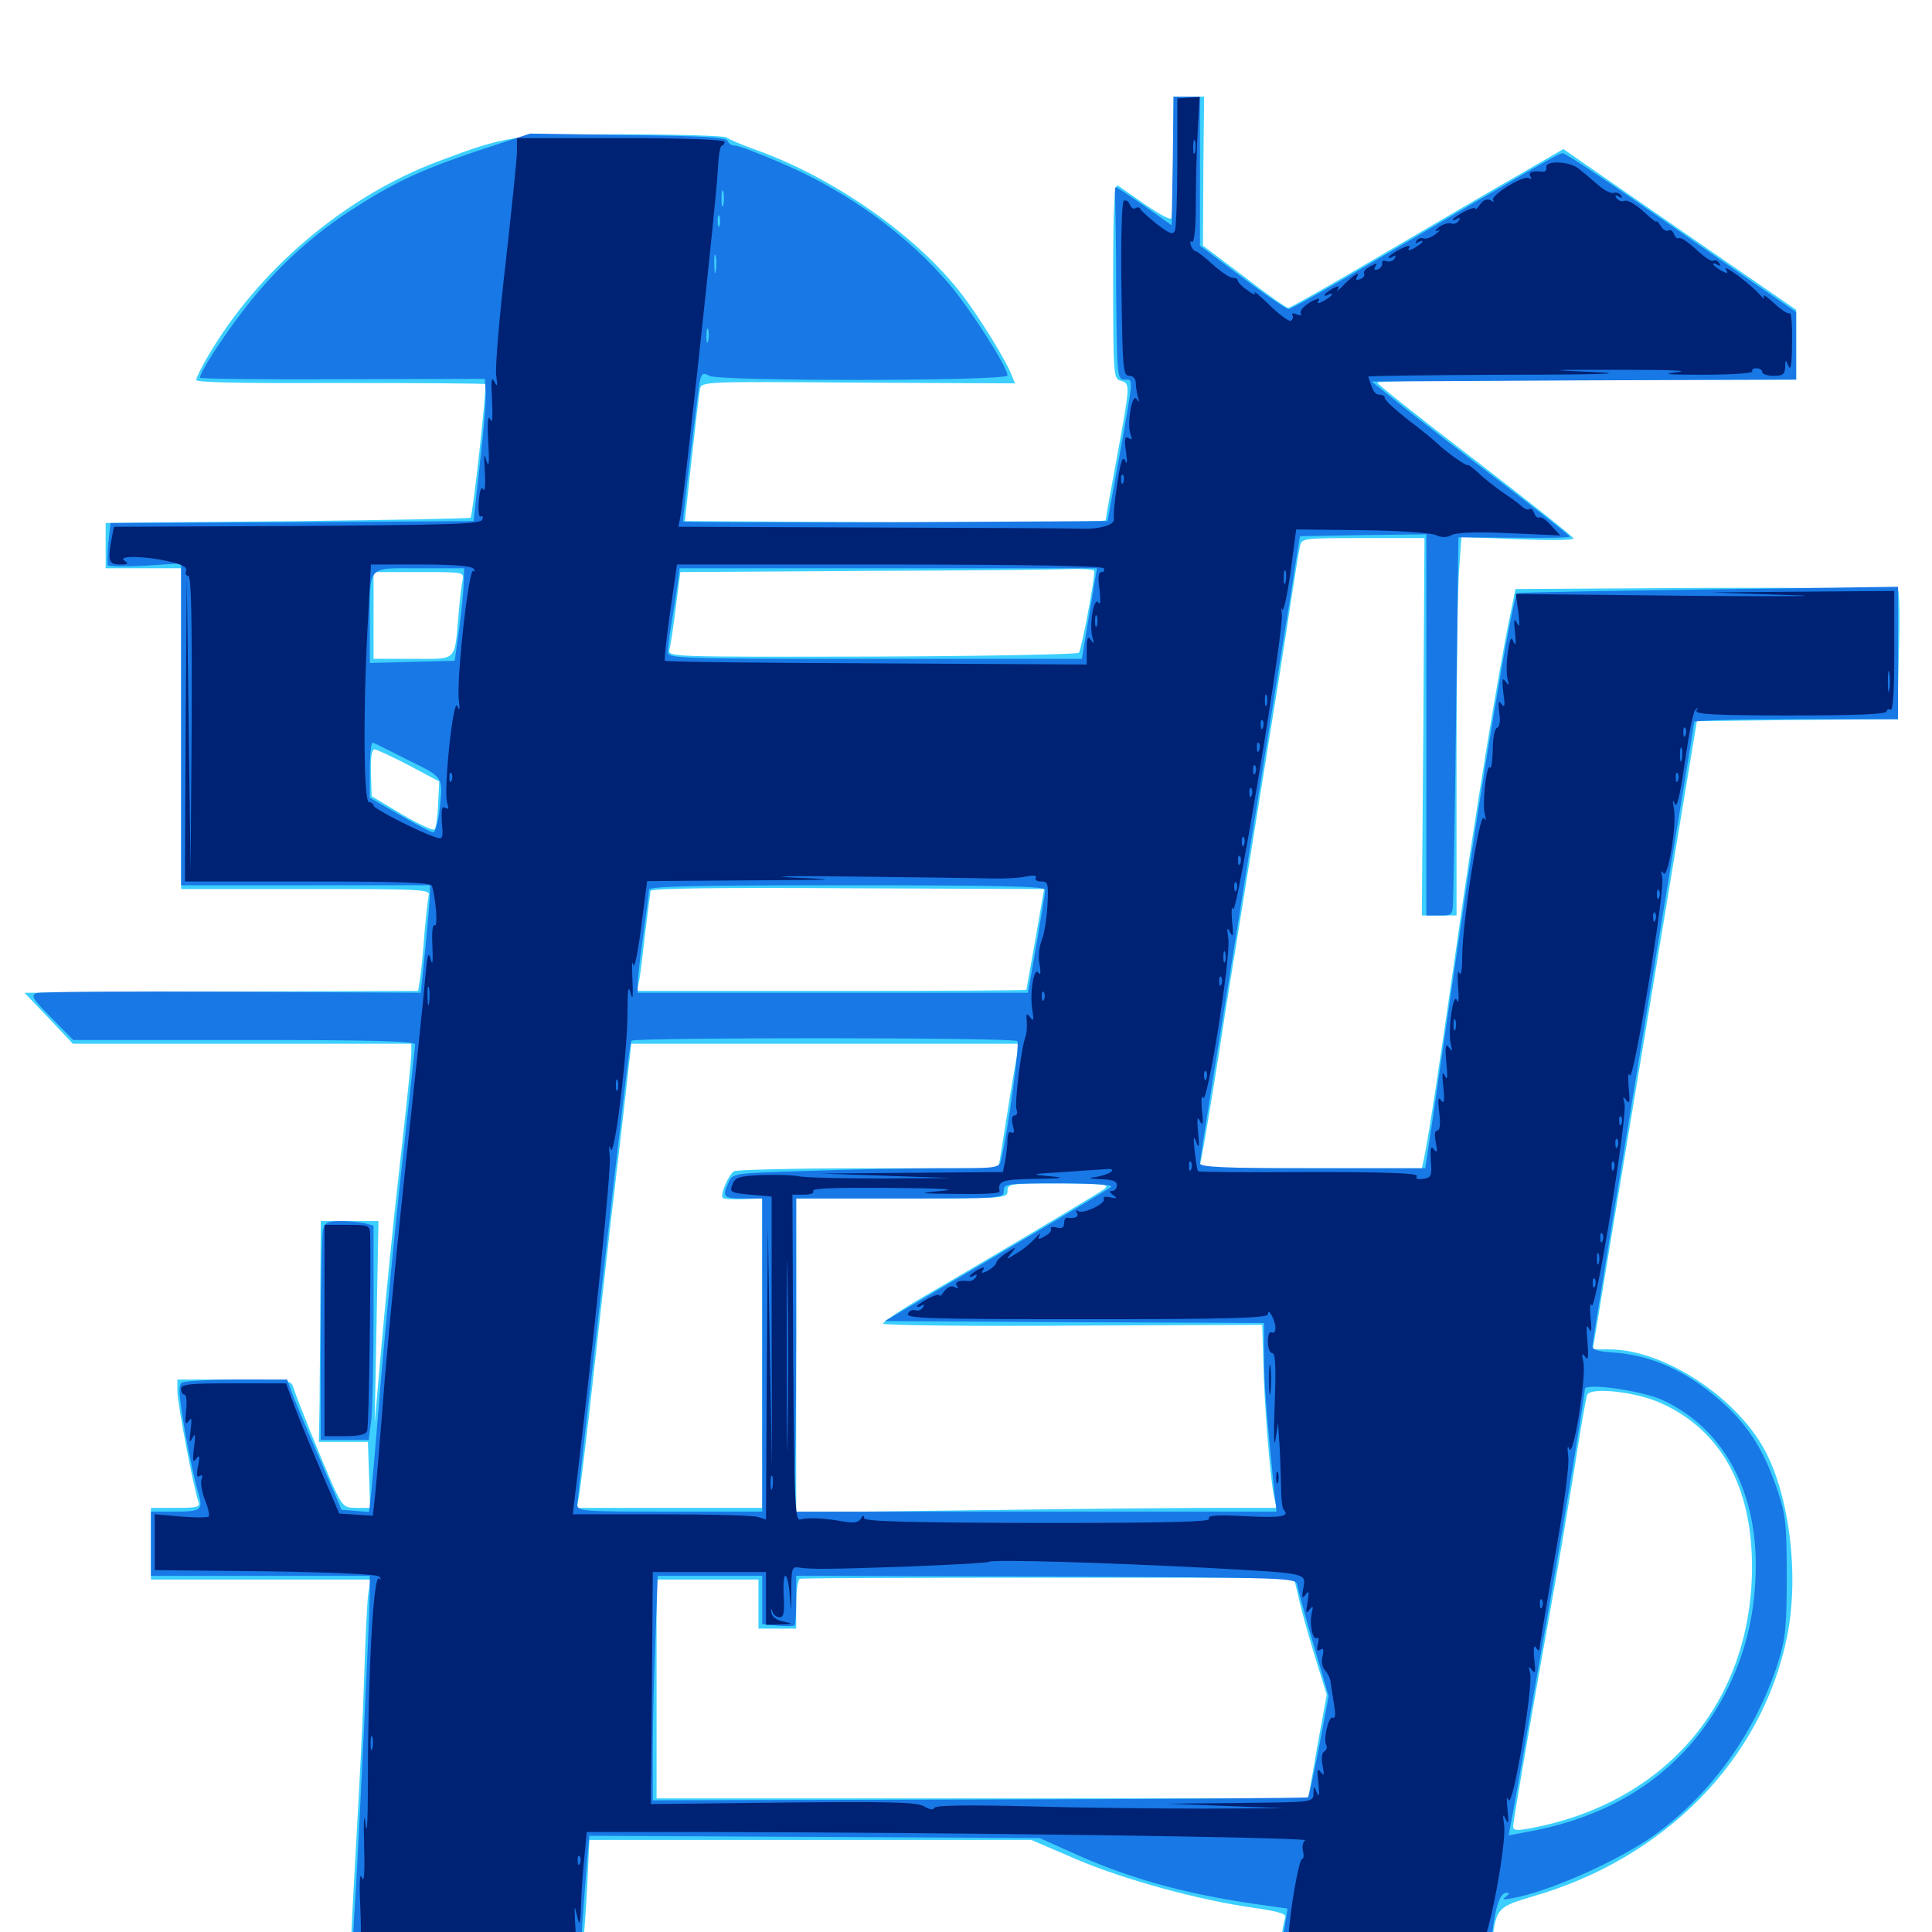 <svg xmlns="http://www.w3.org/2000/svg" viewBox="0 -1000 1000 1000">
	<path fill="#3ccfff" d="M607.422 -919.141C607.422 -902.148 606.836 -887.5 606.25 -886.914C605.469 -886.133 599.609 -889.453 592.969 -893.945C586.328 -898.633 579.883 -903.125 578.711 -903.906C576.758 -905.078 576.172 -894.727 576.172 -854.688C576.172 -805.664 576.367 -803.906 580.078 -802.93C585.156 -801.562 584.961 -800.586 578.125 -763.477C575 -746.289 572.266 -731.641 572.266 -730.664C572.266 -729.883 523.242 -729.492 463.477 -729.688L354.492 -730.273L358.008 -762.5C359.961 -780.273 361.914 -796.484 362.305 -798.633C363.086 -802.539 364.453 -802.539 444.141 -801.953L525.391 -801.562L523.438 -806.25C520.703 -813.477 506.641 -836.328 497.656 -847.852C474.414 -878.125 431.055 -908.398 390.625 -922.656C383.594 -925.195 377.148 -927.93 375.977 -928.906C375 -929.688 350.977 -930.469 322.266 -930.469C265.82 -930.469 262.305 -929.883 225.586 -916.016C178.125 -897.852 133.789 -860.352 107.617 -815.625C104.297 -809.961 101.562 -804.492 101.562 -803.32C101.562 -801.953 127.148 -801.562 175.977 -801.758C216.797 -801.758 250.586 -801.562 251.172 -801.172C252.148 -800.195 244.727 -733.203 243.555 -732.031C243.164 -731.641 203.32 -730.859 155.078 -730.273C106.836 -729.883 64.453 -729.492 61.133 -729.297H54.688V-717.578V-705.859H74.219H93.75V-622.852V-539.844H158.398C218.945 -539.844 222.852 -539.648 221.875 -536.523C221.484 -534.57 220.508 -525.977 219.727 -517.383C219.141 -508.789 218.164 -498.438 217.578 -494.531L216.406 -487.109L114.648 -486.719L12.695 -486.133L25.195 -473.047L37.695 -459.766H125.391H212.891V-454.492C212.891 -451.562 210.156 -425.391 206.836 -396.289C203.516 -367.383 199.414 -325.586 197.461 -303.516L193.945 -263.477L194.922 -315.82L195.898 -367.969H181.055H166.016L165.82 -331.445C165.82 -311.133 165.43 -285.547 165.43 -274.219L165.039 -253.711H177.734H190.43L191.016 -236.719L191.602 -219.531H184.57C177.93 -219.531 177.344 -220.117 171.875 -232.031C166.602 -244.141 153.906 -275.195 151.562 -282.617C150.586 -285.547 147.461 -285.938 121.094 -285.938H91.797V-279.883C91.797 -273.828 100.391 -228.711 102.734 -222.656C103.711 -219.922 102.148 -219.531 91.016 -219.531H78.125V-200.977V-182.422H134.961H191.797L190.625 -175.195C190.039 -171.094 189.062 -151.562 188.477 -131.641C187.891 -111.719 185.938 -73.633 184.375 -46.68C182.812 -19.922 181.641 4.492 181.641 7.422V12.891H241.016H300.391L301.562 7.617C302.148 4.492 303.125 -8.984 303.906 -22.852L305.078 -47.656H419.531H533.789L557.031 -37.695C581.641 -27.148 620.898 -16.406 649.023 -12.5C661.328 -10.742 666.016 -9.375 665.234 -7.617C664.844 -6.25 663.672 -1.172 663.086 3.906L661.719 12.891H716.406H771.289L772.461 3.516C774.609 -12.305 775.391 -13.086 793.164 -18.359C861.914 -38.086 912.109 -89.453 925 -152.93C931.641 -185.938 925.781 -229.492 911.523 -252.734C895.312 -279.297 859.57 -301.562 833.008 -301.562H824.414L825.586 -308.398C826.172 -312.305 838.281 -385.547 852.539 -471.094L878.32 -626.758L930.078 -627.344L982.031 -627.734L982.812 -660.547C983.398 -678.516 983.203 -693.75 982.422 -694.727C981.836 -695.508 936.914 -695.898 882.812 -695.703L784.375 -695.117L781.836 -682.422C775.391 -651.758 762.891 -574.414 753.906 -510.547C744.727 -446.484 739.844 -414.258 737.109 -400.586L735.938 -395.312H678.32H620.703L621.875 -400.586C623.438 -408.398 630.078 -448.438 634.57 -478.32C636.914 -492.383 644.336 -539.258 651.367 -582.812C658.398 -626.367 666.016 -673.438 667.969 -687.305C670.117 -701.367 672.266 -714.648 672.852 -717.188C673.828 -721.484 674.414 -721.484 705.664 -721.484H737.305L736.719 -623.828L735.938 -526.172H744.922H753.906V-607.812C753.906 -652.539 754.492 -696.68 755.273 -705.664L756.445 -722.07L785.547 -720.898C801.367 -720.312 814.453 -720.312 814.453 -721.289C814.453 -722.07 791.602 -740.234 763.672 -761.719C735.742 -783.008 712.891 -801.172 712.891 -801.953C712.891 -802.93 761.719 -803.516 821.289 -803.516H929.688V-821.68V-839.648L885.156 -870.312C860.742 -887.109 833.789 -905.859 825 -911.914L809.18 -922.852L785.938 -909.375C773.242 -902.148 741.602 -883.594 715.625 -868.359C689.844 -853.125 667.773 -840.625 666.797 -840.625C665.82 -840.625 655.469 -847.852 643.945 -856.836L622.656 -872.852L622.852 -911.523L623.242 -950H615.234H607.422ZM566.406 -704.492C566.602 -699.805 559.766 -663.672 558.398 -662.109C557.617 -661.328 509.375 -660.352 451.172 -660.156C347.656 -659.961 345.508 -659.961 346.484 -663.672C347.07 -665.82 348.633 -675.781 349.805 -685.742L352.148 -703.906L446.094 -704.492C497.852 -704.688 545.898 -705.078 553.32 -705.469C560.547 -705.664 566.406 -705.273 566.406 -704.492ZM239.453 -699.609C238.867 -697.07 237.891 -689.062 237.305 -681.445C235.156 -657.227 236.914 -658.984 213.672 -658.984H193.359V-681.445V-703.906H216.797C240.234 -703.906 240.234 -703.906 239.453 -699.609ZM211.914 -603.711L227.344 -595.508L226.758 -583.789C226.562 -577.344 225.586 -571.484 225 -570.703C224.219 -569.922 216.602 -573.438 208.008 -578.516L192.383 -587.891L191.992 -600C191.797 -608.398 192.383 -612.109 193.945 -612.109C195.312 -611.914 203.32 -608.203 211.914 -603.711ZM535.938 -513.867C533.398 -499.805 531.25 -487.891 531.25 -487.695C531.25 -487.305 485.938 -487.109 430.469 -487.109H329.688L330.859 -492.578C331.445 -495.508 332.812 -506.641 333.984 -517.383C335.352 -528.125 336.523 -537.891 336.719 -538.867C337.109 -540.234 372.461 -540.625 438.867 -540.234L540.43 -539.844ZM526.758 -455.469C526.172 -452.93 523.633 -438.477 521.289 -423.242L516.797 -395.312H449.219C412.109 -395.312 380.859 -394.531 379.883 -393.75C376.953 -391.797 372.656 -381.445 374.023 -380.078C374.609 -379.297 379.492 -379.102 384.766 -379.297L394.531 -379.688V-299.609V-219.531H346.484H298.438L299.609 -225C300.195 -227.93 303.906 -258.008 307.617 -291.797C311.328 -325.586 315.43 -360.742 316.406 -369.922C317.578 -379.102 318.75 -389.648 319.141 -393.359C319.727 -397.07 321.484 -413.672 323.438 -430.078L326.758 -459.766H427.344H527.734ZM571.289 -384.375C569.141 -382.812 551.953 -372.461 533.203 -361.328C514.453 -350.195 489.648 -335.547 478.125 -328.906C466.406 -322.07 457.031 -315.82 457.031 -314.844C457.031 -314.062 501.172 -313.477 555.273 -313.867L653.32 -314.258L653.906 -294.727C654.297 -274.023 657.422 -235.352 659.375 -225.586L660.742 -219.531H632.617C617.188 -219.531 561.133 -219.141 508.398 -218.359L412.109 -217.188V-298.438V-379.688H466.797C520.117 -379.688 521.484 -379.688 521.484 -383.594C521.484 -387.305 522.852 -387.5 548.438 -387.5C572.656 -387.305 574.805 -387.109 571.289 -384.375ZM859.961 -273.633C891.016 -259.57 907.031 -230.078 906.836 -188.281C906.445 -118.75 862.109 -66.797 792.188 -53.711C785.156 -52.344 783.203 -52.539 783.203 -54.688C783.203 -57.227 793.164 -115.039 803.711 -173.633C806.445 -188.672 811.328 -217.773 814.648 -238.086C817.773 -258.594 820.898 -276.367 821.484 -277.93C822.852 -282.227 846.875 -279.688 859.961 -273.633ZM672.852 -170.117C674.609 -162.891 678.516 -149.219 681.445 -139.844L686.719 -122.852L681.836 -96.094L677.148 -69.141H508.398H339.844V-125.781V-182.422H366.211H392.578V-169.727V-157.031H402.344H412.109V-169.531C412.109 -176.367 412.891 -182.422 414.062 -182.812C415.039 -183.203 473.047 -183.398 542.773 -183.398H669.727Z"/>
	<path fill="#1878e5" d="M607.031 -916.797L606.445 -883.398L592.383 -893.359C584.766 -898.633 578.125 -903.125 577.539 -903.125C577.148 -903.125 576.953 -900.781 577.148 -897.852C577.344 -894.727 577.734 -872.461 577.734 -848.047C578.125 -804.883 578.32 -803.516 582.031 -803.516C586.719 -803.516 586.914 -805.859 579.492 -764.453L573.242 -730.273L463.281 -729.688C402.93 -729.492 353.516 -729.688 353.516 -730.078C353.516 -733.203 361.523 -799.609 362.305 -803.125C363.281 -806.836 364.062 -807.227 367.188 -805.469C372.461 -802.539 521.484 -802.734 521.484 -805.664C521.484 -809.961 502.734 -839.258 491.992 -852.148C470.117 -878.125 439.258 -900.586 405.273 -915.234C393.555 -920.312 382.422 -924.609 380.469 -924.609C378.711 -924.609 376.953 -925.781 376.562 -927.148C375.781 -928.906 363.281 -929.688 325 -930.078L274.414 -930.859L247.656 -922.07C217.188 -911.914 202.93 -905.078 179.883 -890.039C159.375 -876.367 141.602 -859.766 126.172 -839.648C115.039 -825.195 103.516 -807.422 103.516 -804.492C103.516 -803.906 136.719 -803.516 177.344 -803.711L250.977 -803.906L251.367 -797.461C251.758 -793.75 250.391 -777.148 248.438 -760.547L245.117 -730.273L151.172 -729.688L57.227 -729.297L56.055 -718.945C55.664 -713.477 55.469 -708.203 55.859 -707.422C56.25 -706.836 65.039 -706.641 75.195 -707.227L93.75 -708.398V-625V-541.797H158.203H222.656L222.461 -536.523C222.461 -533.398 221.289 -520.898 220.117 -508.594L217.773 -486.133L119.922 -486.719C66.016 -486.914 20.508 -486.719 18.75 -485.938C15.82 -484.766 17.188 -482.617 26.562 -473.242L37.891 -461.719H126.367C191.797 -461.719 214.844 -461.133 214.844 -459.375C214.844 -458.203 211.719 -429.883 208.008 -396.484C204.297 -363.086 199.609 -313.867 197.266 -286.914C195.117 -260.156 192.773 -233.398 192.188 -227.734L191.016 -217.383L183.984 -217.969L176.758 -218.555L164.648 -246.875C157.812 -262.5 151.562 -277.539 150.586 -280.664L148.633 -285.938H122.656C108.398 -285.938 95.508 -285.156 94.141 -284.375C92.188 -283.008 92.578 -278.125 95.508 -260.352C97.656 -248.047 100.781 -233.984 102.148 -228.906C105.469 -217.969 104.883 -217.578 88.672 -217.578H78.125V-200.977V-184.375H134.766H191.406V-175.781C191.406 -164.453 185.742 -47.266 183.789 -15.43C182.812 -1.562 182.422 10.547 183.008 11.328C183.398 12.305 209.961 12.891 241.992 12.891H300.391L301.562 -6.25C302.344 -16.602 303.32 -30.664 303.906 -37.5L305.078 -49.805L421.68 -49.219L538.086 -48.633L558.594 -39.453C587.891 -26.562 617.188 -18.75 657.031 -13.477L666.406 -12.109L665.039 -3.32C664.258 1.562 663.281 6.836 662.695 8.203C661.914 10.547 670.898 10.938 716.406 10.938H771.094L772.461 -0.195C774.219 -13.867 776.562 -20.312 779.688 -20.312C781.445 -20.312 781.445 -19.727 779.297 -18.164C777.148 -16.797 778.125 -16.602 783.203 -17.578C801.367 -20.898 834.961 -35.742 853.516 -48.242C883.984 -68.945 908.594 -102.734 920.312 -139.453C924.219 -152.148 924.805 -158.008 924.805 -184.375C924.805 -211.133 924.219 -216.211 920.117 -228.32C913.672 -247.656 906.055 -260.352 894.141 -271.68C875.195 -289.453 855.859 -298.633 834.375 -300C827.539 -300.391 824.219 -301.367 824.219 -303.125C824.219 -304.688 836.133 -377.539 850.586 -465.43C865.039 -553.125 876.953 -625.586 876.953 -626.367C876.953 -627.148 900.781 -627.734 929.688 -627.734H982.422V-661.914V-696.289L884.375 -694.922C830.273 -694.141 785.742 -693.359 785.352 -692.969C782.812 -690.82 767.578 -600.391 754.883 -512.5C749.023 -472.266 742.773 -429.297 741.016 -417.188L737.695 -395.312H679.297C633.984 -395.312 621.094 -395.898 621.094 -397.852C621.094 -399.023 624.219 -419.141 627.93 -442.188C631.641 -465.234 639.258 -511.914 644.531 -545.703C650 -579.492 657.422 -626.172 661.133 -649.219C664.844 -672.266 669.141 -698.242 670.312 -706.836L672.852 -722.461L705.664 -723.047L738.281 -723.438V-624.805V-526.172H745.117C751.953 -526.172 751.953 -526.172 752.148 -535.547C752.344 -540.625 753.125 -584.57 753.711 -633.398L754.883 -721.875L783.789 -721.68C799.609 -721.484 812.5 -721.68 812.5 -722.266C812.5 -722.852 796.484 -735.352 777.148 -750.195C757.617 -765.039 734.57 -782.812 725.781 -789.844L709.961 -802.539L819.922 -803.125L929.688 -803.516V-820.898V-838.477L907.812 -853.516C895.703 -861.914 868.945 -880.469 848.438 -894.727C827.93 -908.984 810.156 -920.703 808.789 -920.703C806.836 -920.703 795.703 -914.258 708.984 -863.477C687.109 -850.586 668.164 -840.039 666.992 -840.039C665.82 -840.039 655.078 -847.266 642.969 -856.445L621.094 -872.852V-911.328V-950H614.258H607.422ZM374.414 -893.945C373.828 -891.992 373.438 -893.555 373.438 -897.266C373.438 -900.977 373.828 -902.539 374.414 -900.781C374.805 -898.828 374.805 -895.703 374.414 -893.945ZM372.461 -883.203C371.875 -881.836 371.484 -882.812 371.484 -885.547C371.484 -888.281 371.875 -889.258 372.461 -888.086C372.852 -886.719 372.852 -884.375 372.461 -883.203ZM370.508 -859.766C370.117 -857.227 369.727 -858.789 369.727 -863.086C369.531 -867.383 369.922 -869.336 370.508 -867.578C370.898 -865.625 370.898 -862.109 370.508 -859.766ZM366.602 -823.633C366.016 -821.68 365.625 -822.852 365.625 -825.977C365.625 -829.297 366.016 -830.664 366.602 -829.492C366.992 -828.125 366.992 -825.391 366.602 -823.633ZM240.039 -698.633C240.039 -694.531 238.867 -683.789 237.695 -674.609L235.352 -658.008L213.477 -657.422L191.406 -656.836V-676.953C191.406 -708.008 189.648 -705.859 216.992 -705.859H240.234ZM563.867 -682.422L559.961 -658.984H452.734C350.586 -658.984 345.703 -659.18 345.703 -662.5C345.703 -664.453 346.484 -670.898 347.461 -676.758C348.438 -682.617 349.805 -691.406 350.586 -696.68L351.758 -705.859H459.766H567.773ZM211.523 -606.445C230.078 -597.266 229.492 -598.242 227.344 -579.492C226.562 -573.828 225.195 -569.141 224.219 -569.141C223.242 -569.141 215.43 -573.242 207.031 -578.125L191.406 -587.109V-601.758C191.406 -609.766 192.188 -616.016 192.969 -615.625C193.75 -615.43 202.148 -611.133 211.523 -606.445ZM541.016 -539.453C541.016 -538.086 538.867 -525.586 536.523 -511.523L532.031 -486.133H431.055H330.078V-491.016C330.078 -493.75 331.445 -505.078 333.008 -516.406C334.57 -527.734 335.938 -538.086 335.938 -539.453C335.938 -541.211 357.812 -541.797 438.477 -541.797C519.141 -541.797 541.016 -541.211 541.016 -539.453ZM526.562 -461.133C527.93 -459.961 521.68 -414.062 518.164 -399.805C517.188 -395.312 516.602 -395.312 487.5 -395.312C471.289 -395.312 440.234 -394.727 418.555 -393.945C379.492 -392.773 379.297 -392.773 377.148 -388.086C373.633 -380.469 374.414 -379.688 384.766 -379.688H394.531V-298.633V-217.578H346.68C301.953 -217.578 298.828 -217.773 298.828 -221.094C298.828 -223.047 303.711 -266.211 309.57 -317.188C325 -451.953 325.977 -459.766 326.953 -461.328C328.125 -463.086 524.805 -463.086 526.562 -461.133ZM575.195 -385.742C573.438 -384.18 532.617 -359.961 472.656 -324.805L458.008 -316.211L556.25 -315.625L654.297 -315.234V-298.047C654.297 -282.812 655.469 -269.141 659.375 -229.883L660.742 -217.578H535.156H409.57L410.938 -226.562C411.523 -231.641 412.109 -268.164 412.109 -307.617V-379.688H465.82C518.164 -379.688 519.531 -379.688 519.531 -383.594C519.531 -387.305 520.898 -387.5 548.242 -387.5C565.43 -387.5 576.172 -386.719 575.195 -385.742ZM860.352 -275.391C891.211 -261.328 908.984 -229.688 908.789 -189.258C908.594 -166.016 904.102 -146.484 894.727 -126.953C874.805 -86.328 839.453 -60.742 791.211 -51.953L780.859 -50L782.031 -56.25C782.812 -59.57 785.938 -77.734 789.258 -96.484C792.383 -115.234 798.633 -150 802.734 -173.633C809.766 -213.672 820.312 -277.734 820.312 -281.055C820.312 -284.375 849.805 -280.273 860.352 -275.391ZM394.531 -171.875V-159.375L402.539 -158.594C406.836 -158.203 410.742 -158.203 411.328 -158.789C411.719 -159.18 412.109 -165.234 412.109 -172.07V-184.375L541.406 -183.984C669.141 -183.398 670.898 -183.398 671.484 -179.492C671.875 -177.344 675.586 -163.477 679.883 -148.828L687.695 -122.07L682.812 -96.289C680.078 -82.227 677.539 -70.117 676.953 -69.727C676.562 -69.336 600 -68.75 507.031 -68.555L337.891 -68.164V-93.75C337.891 -107.812 338.477 -133.984 339.258 -151.758L340.43 -184.375H367.578H394.531ZM167.188 -363.672C166.602 -361.133 166.016 -335.742 166.016 -307.031V-254.688H178.516H190.82L192.188 -265.039C192.773 -270.508 193.359 -295.508 193.359 -320.312V-365.625L189.062 -366.797C186.523 -367.383 180.859 -367.969 176.562 -367.969C169.727 -367.969 168.164 -367.188 167.188 -363.672Z"/>
	<path fill="#002274" d="M609.375 -916.406C609.375 -898.633 608.789 -882.617 608.203 -880.859C607.227 -878.32 605.664 -878.711 598.828 -883.984C594.531 -887.5 590.43 -891.016 590.234 -891.797C589.844 -892.773 588.672 -892.969 587.695 -892.188C586.719 -891.602 585.352 -892.578 584.766 -894.141C584.18 -895.898 582.812 -896.68 581.641 -896.094C580.664 -895.312 580.078 -877.148 580.469 -850.195C581.055 -809.18 581.25 -805.469 584.57 -805.469C586.523 -805.469 587.891 -803.906 587.891 -801.758C587.891 -799.609 588.477 -796.289 589.062 -794.336C589.844 -791.797 589.648 -791.406 588.281 -793.555C585.938 -796.875 583.203 -780.469 585.156 -775.195C586.133 -772.656 585.938 -772.07 584.18 -773.242C582.227 -774.414 581.836 -772.852 582.812 -766.211C583.594 -760.742 583.398 -758.984 582.422 -761.523C581.055 -764.258 580.078 -761.328 578.32 -749.805C576.953 -741.211 576.172 -733.008 576.562 -731.445C577.148 -728.32 569.141 -725.977 559.57 -726.367C556.445 -726.562 508.203 -726.758 452.344 -726.953L351.172 -727.344L352.344 -733.789C354.297 -744.727 370.898 -897.656 371.484 -911.328C371.875 -918.75 372.656 -924.609 373.633 -924.609C374.414 -924.609 375 -925.586 375 -926.562C375 -927.734 355.859 -928.516 321.289 -928.516H267.578V-921.68C267.578 -917.969 264.844 -891.992 261.719 -863.867C258.398 -835.742 256.25 -809.57 256.836 -805.664C257.617 -800 257.422 -799.414 255.859 -802.539C254.297 -805.469 254.102 -802.93 254.688 -792.773C255.078 -783.789 254.883 -780.469 253.711 -783.008C252.539 -785.547 252.148 -781.445 252.734 -771.289C253.32 -760.352 253.125 -757.422 251.758 -761.523C250.586 -766.016 250.391 -764.648 250.977 -755.664C251.367 -749.023 250.977 -745.117 250.195 -746.68C249.023 -748.438 248.242 -746.289 247.852 -740.43C247.461 -735.547 247.852 -732.031 248.828 -732.617C249.805 -733.203 250.195 -732.617 249.609 -731.055C248.828 -728.711 232.812 -728.32 153.906 -727.734L58.984 -727.344L57.812 -721.289C55.664 -709.766 56.25 -707.812 62.109 -707.812C66.211 -707.812 66.797 -708.203 64.453 -709.766C60.156 -712.5 75.391 -712.305 87.5 -709.375C94.336 -707.812 97.07 -706.445 96.289 -704.492C95.703 -703.125 96.289 -701.953 97.461 -701.953C99.023 -701.953 99.414 -680.273 99.219 -625.391L98.633 -548.633L97.656 -624.805L96.68 -700.977L96.094 -622.461L95.703 -543.75H159.18C208.398 -543.75 223.047 -543.164 223.633 -541.406C225.586 -534.57 226.758 -519.922 225 -521.094C223.828 -521.68 223.438 -517.383 223.828 -509.961C224.219 -501.758 223.828 -499.805 222.852 -503.711C221.68 -508.203 221.094 -505.664 219.922 -491.992C219.141 -482.422 215.039 -443.75 210.938 -406.055C206.836 -368.555 201.562 -314.844 199.219 -286.914C197.07 -258.984 194.727 -231.445 194.141 -225.781L192.969 -215.43L184.375 -216.016L175.586 -216.602L166.406 -238.086C161.328 -250 155.078 -265.039 152.539 -271.875L148.047 -283.984H120.898C98.047 -283.984 93.75 -283.594 93.75 -281.055C93.75 -279.492 94.531 -278.125 95.508 -278.125C96.484 -278.125 96.875 -274.414 96.289 -269.727C95.703 -263.477 95.898 -262.109 97.656 -264.453C99.219 -266.797 99.414 -265.625 98.633 -259.57C97.852 -253.516 98.047 -252.734 99.609 -255.664C100.977 -258.594 101.367 -257.422 100.391 -250.781C99.609 -243.945 99.805 -242.578 101.562 -244.922C103.32 -247.266 103.516 -246.289 102.539 -241.211C101.562 -236.719 101.758 -235.156 103.32 -235.938C104.688 -236.914 105.078 -236.133 104.297 -234.18C103.711 -232.617 104.492 -227.734 106.055 -223.633C107.812 -219.531 108.594 -215.625 108.008 -215.039C107.422 -214.453 100.977 -214.453 93.555 -215.039L80.078 -216.211V-201.758V-187.305L137.305 -186.719C173.828 -186.133 195.117 -185.156 196.289 -183.984C197.656 -182.422 197.461 -182.227 196.094 -183.008C193.164 -184.57 190.43 -131.445 190.43 -79.883C190.43 -58.984 190.039 -49.023 189.258 -55.469C188.477 -62.5 188.086 -58.789 188.477 -44.727C188.867 -30.664 188.477 -25 187.305 -28.125C186.133 -31.25 185.938 -25.391 186.523 -11.914C187.109 1.758 186.719 8.789 185.547 8.008C184.375 7.422 183.594 7.812 183.594 8.789C183.594 10.352 200.977 10.938 238.086 10.938C300.781 10.938 298.633 11.523 297.656 -5.078C297.266 -13.867 297.266 -14.453 298.633 -8.594C300 -2.539 300.391 -3.125 300.781 -14.453C300.977 -21.484 301.758 -32.617 302.539 -39.453L303.711 -51.758H367.188C489.453 -51.562 677.93 -49.023 675.586 -47.461C674.414 -46.68 673.828 -44.336 674.414 -41.992C675 -39.648 674.805 -37.891 674.023 -37.891C672.266 -37.891 667.383 -9.375 666.992 2.539C666.602 10.547 666.992 10.938 672.266 10.938C675.195 10.938 677.734 10.156 677.734 8.984C677.734 7.812 691.992 7.227 716.797 7.422C741.797 7.617 755.273 8.398 754.492 9.57C752.734 12.5 763.672 9.18 767.188 5.859C770.898 1.953 779.883 -46.094 778.516 -55.469C777.734 -60.742 777.93 -61.523 779.297 -58.398C780.664 -55.469 781.055 -56.641 780.273 -63.281C779.688 -68.75 779.883 -70.703 780.859 -68.359C783.008 -63.477 793.75 -127.734 791.992 -133.984C791.016 -137.695 791.211 -137.891 792.969 -135.547C794.727 -133.203 794.922 -134.57 794.141 -141.211C793.555 -147.07 793.945 -149.023 795.117 -147.07C796.094 -145.508 796.875 -145.312 796.875 -146.68C796.875 -147.852 800.391 -168.945 804.688 -193.555C809.57 -220.508 812.305 -241.211 811.719 -245.898C811.133 -250.781 811.328 -252.344 812.305 -250C814.258 -244.727 821.289 -287.695 819.531 -295.117C818.555 -299.414 818.75 -300 820.508 -297.656C822.07 -295.508 822.266 -297.266 821.68 -305.469C820.898 -312.891 821.094 -315.039 822.461 -312.305C823.633 -309.57 824.023 -311.328 823.242 -318.164C822.852 -323.633 823.047 -326.367 823.828 -324.414C825.781 -319.727 842.578 -422.852 840.82 -428.906C839.844 -432.617 840.039 -432.812 841.797 -430.469C843.555 -428.125 843.75 -429.688 842.969 -437.305C842.578 -442.773 842.773 -445.508 843.555 -443.359C845.312 -438.672 862.109 -540.039 860.352 -546.094C859.57 -549.219 859.766 -549.805 860.938 -548.047C863.281 -544.531 867.969 -572.852 866.406 -581.445C865.625 -585.547 865.82 -586.523 866.797 -583.984C867.969 -581.25 869.531 -587.891 872.07 -605.469C874.023 -619.336 876.367 -631.641 877.539 -632.617C878.906 -633.984 879.102 -633.789 878.125 -632.227C876.953 -630.273 887.305 -629.688 926.562 -629.688C960.547 -629.688 976.562 -630.273 976.562 -631.836C976.562 -632.812 977.539 -633.203 978.516 -632.617C979.883 -631.836 980.469 -642.383 980.469 -662.695V-694.141L933.203 -693.75L885.742 -693.359L925.781 -691.992C947.852 -691.406 925 -691.211 875.195 -691.602L784.57 -692.578L785.938 -683.008C786.719 -676.172 786.523 -674.805 785.156 -677.539C783.789 -680.469 783.398 -679.297 784.18 -672.656C784.766 -666.797 784.57 -665.234 783.398 -667.773C782.227 -670.898 781.641 -669.922 780.469 -662.305C779.688 -657.227 779.688 -651.172 780.273 -648.633C781.25 -645.117 781.055 -644.922 779.297 -647.266C777.539 -649.609 777.344 -648.242 778.125 -641.406C779.102 -634.766 778.906 -633.398 777.148 -635.547C775.586 -637.891 775.391 -636.719 775.977 -631.25C776.758 -626.758 776.172 -623.828 774.805 -623.242C773.633 -622.852 772.656 -617.969 772.656 -611.719C772.461 -605.664 771.875 -601.562 771.289 -602.734C769.531 -605.469 766.992 -583.789 768.555 -578.516C769.336 -575.586 769.141 -574.805 767.969 -576.562C765.82 -579.688 757.031 -523.047 756.836 -505.273C756.836 -497.852 756.25 -494.531 755.273 -496.484C754.492 -498.242 754.297 -494.922 754.688 -489.062C755.273 -482.812 754.883 -479.883 754.102 -482.227C752.148 -487.305 749.219 -465.625 750.977 -459.375C751.953 -455.664 751.758 -455.469 750 -457.812C748.242 -460.156 747.852 -458.398 748.633 -450C749.414 -442.383 749.219 -440.43 747.852 -443.164C746.484 -445.898 746.289 -444.336 747.07 -437.305C747.852 -430.078 747.461 -428.32 745.898 -430.469C744.336 -432.617 744.141 -431.055 744.922 -424.219C745.703 -418.164 745.312 -414.844 743.945 -414.844C742.578 -414.844 742.383 -412.5 743.164 -408.594C744.141 -403.711 743.945 -402.93 742.188 -405.078C740.625 -407.227 740.234 -405.859 740.625 -399.219C741.211 -391.211 740.82 -390.43 736.523 -389.844C733.594 -389.453 732.422 -389.844 733.398 -391.211C734.18 -392.773 718.555 -393.359 677.539 -393.359C646.289 -393.164 620.312 -393.359 620.117 -393.75C619.727 -394.141 618.945 -398.828 618.359 -404.102C617.578 -411.523 617.773 -412.695 619.141 -408.984C620.508 -405.078 620.898 -406.25 620.117 -413.867C619.531 -421.094 619.727 -422.656 621.094 -419.727C622.656 -416.797 622.852 -418.359 622.07 -425.586C621.68 -431.055 621.875 -433.789 622.656 -431.836C624.805 -426.953 637.305 -505.469 635.742 -514.453C634.961 -519.922 635.156 -520.508 636.719 -517.383C638.281 -514.453 638.477 -515.82 637.695 -523.242C637.305 -528.711 637.5 -531.445 638.281 -529.492C640.039 -525.195 664.844 -675.195 663.477 -682.422C663.086 -685.156 663.086 -685.938 663.672 -684.375C664.258 -682.812 666.211 -691.406 667.969 -703.711L670.898 -725.977L704.688 -725.586C723.438 -725.391 740.625 -724.219 743.164 -723.047C746.094 -721.68 748.633 -721.68 751.367 -723.047C753.711 -724.414 764.844 -724.805 781.445 -724.023L807.617 -722.852L802.93 -727.93C800.391 -730.859 797.656 -732.617 796.875 -732.227C795.898 -731.641 794.727 -732.617 794.141 -734.375C793.359 -736.133 792.383 -737.109 791.797 -736.523C791.016 -735.938 789.453 -736.328 787.891 -737.695C786.523 -739.062 782.227 -742.188 778.125 -744.922C774.219 -747.656 768.359 -752.148 765.43 -755.078C762.305 -757.812 759.766 -759.766 759.766 -759.375C759.766 -758.008 748.242 -766.211 744.141 -770.312C742.578 -771.875 735.742 -777.539 728.906 -782.617C722.266 -787.891 716.797 -792.773 716.797 -793.945C716.797 -794.922 715.625 -795.703 714.062 -795.703C711.719 -795.703 710.547 -797.461 708.203 -805.078C708.008 -805.469 740.625 -805.859 780.273 -806.055C828.711 -806.055 843.555 -806.641 825.195 -807.422C799.219 -808.594 800 -808.594 838.867 -808.594C863.867 -808.594 875.391 -808.203 868.164 -807.422C859.375 -806.25 862.695 -806.055 882.227 -806.055C896.484 -806.055 907.617 -806.836 907.031 -807.812C906.445 -808.594 907.422 -809.375 908.984 -809.375C910.742 -809.375 912.109 -808.594 912.109 -807.422C912.109 -806.445 914.844 -805.469 917.969 -805.469C922.656 -805.469 923.828 -806.25 924.023 -809.961C924.023 -814.062 924.219 -814.062 925.781 -810.352C926.953 -807.812 927.539 -811.914 927.539 -822.852C927.734 -831.836 927.148 -838.672 926.367 -837.891C925.586 -837.305 922.07 -839.453 918.359 -842.969C914.648 -846.484 912.109 -848.047 912.891 -846.484C913.672 -844.922 912.695 -845.312 910.742 -847.656C906.055 -852.93 891.406 -863.867 893.359 -860.547C894.727 -858.398 894.141 -858.203 890.82 -859.961C888.672 -861.328 886.719 -862.695 886.719 -863.281C886.719 -863.867 887.695 -863.672 889.062 -862.891C890.43 -862.109 890.625 -862.305 889.844 -863.867C889.062 -865.039 887.695 -865.625 886.719 -865.039C885.742 -864.453 881.836 -867.188 877.93 -870.898C873.828 -874.609 869.922 -877.344 869.141 -876.758C868.359 -876.172 866.992 -877.148 866.406 -878.906C865.82 -880.469 864.453 -881.445 863.477 -880.664C862.305 -880.078 860.742 -881.25 859.57 -883.008C858.398 -884.961 857.422 -885.938 857.422 -885.352C857.422 -884.57 854.297 -887.109 850.586 -890.625C846.68 -894.141 842.383 -896.68 841.016 -896.094C839.453 -895.508 837.695 -896.094 836.719 -897.461C835.742 -899.023 836.133 -899.414 837.891 -898.242C839.453 -897.266 840.039 -897.461 839.062 -898.828C838.281 -900 836.719 -900.586 835.352 -900.195C833.984 -899.609 830.469 -901.367 827.148 -904.297C824.023 -907.031 819.531 -910.742 817.383 -912.5C812.695 -916.602 799.609 -917.188 800.391 -913.281C800.586 -911.914 799.805 -910.938 798.438 -911.133C793.164 -911.719 790.82 -910.938 792.188 -908.594C792.969 -907.227 792.773 -907.031 791.406 -907.812C788.672 -909.57 770.898 -898.633 772.852 -896.289C773.828 -895.508 773.242 -895.312 771.68 -896.289C769.922 -897.266 767.969 -896.68 766.211 -894.336C764.844 -892.188 763.672 -891.211 763.672 -891.992C763.672 -892.773 761.133 -892.188 757.812 -890.43C754.688 -888.672 751.953 -886.914 751.953 -886.328C751.953 -885.742 752.93 -885.938 754.297 -886.719C755.664 -887.695 755.859 -887.305 755.078 -885.742C754.102 -884.375 752.344 -883.789 750.977 -884.375C749.609 -884.766 746.875 -883.984 744.727 -882.422C742.773 -880.664 742.383 -879.883 744.141 -880.664C745.703 -881.445 745.312 -880.469 743.164 -878.906C741.016 -877.148 738.281 -876.172 736.914 -876.562C735.547 -877.148 733.984 -876.562 733.203 -875.391C732.422 -874.023 732.617 -873.828 733.984 -874.609C735.352 -875.391 736.328 -875.586 736.328 -875C736.328 -874.414 734.375 -873.047 732.227 -871.68C729.102 -870.117 728.32 -870.117 729.492 -871.875C730.273 -873.242 728.32 -872.852 724.805 -871.094C721.484 -869.336 718.75 -867.383 718.75 -866.797C718.75 -866.211 719.727 -866.406 721.094 -867.188C722.461 -868.164 722.656 -867.773 721.875 -866.211C720.898 -864.844 719.141 -864.258 717.578 -864.844C716.016 -865.43 715.039 -864.844 715.43 -863.672C715.625 -862.5 714.648 -861.133 713.086 -860.547C711.328 -859.961 710.938 -860.547 711.914 -862.109C713.086 -863.867 712.5 -863.867 709.18 -862.109C706.836 -860.938 705.469 -859.18 706.055 -858.398C706.641 -857.422 705.664 -856.055 703.906 -855.469C702.344 -854.883 701.562 -855.078 702.148 -856.25C704.492 -860.156 700.977 -858.008 695.898 -852.93C692.969 -849.805 691.406 -848.633 692.383 -850C693.555 -852.148 692.969 -852.344 689.648 -850.586C687.5 -849.219 685.547 -847.852 685.547 -847.266C685.547 -846.68 686.523 -846.875 687.5 -847.461C688.672 -848.047 689.453 -848.242 689.453 -847.656C689.453 -847.07 687.5 -845.703 685.352 -844.336C682.031 -842.578 681.445 -842.773 682.617 -844.531C683.594 -845.898 681.445 -845.508 678.125 -843.555C674.805 -841.602 672.656 -839.062 673.242 -837.891C674.023 -836.914 673.047 -836.523 671.094 -837.305C669.336 -838.086 668.359 -837.891 668.945 -836.914C669.531 -835.938 669.141 -834.57 668.164 -833.984C667.383 -833.398 662.305 -836.914 657.227 -841.992C651.953 -847.07 648.438 -850 649.414 -848.438C650.391 -847.07 648.633 -847.461 645.898 -849.609C642.969 -851.562 640.625 -853.906 640.625 -854.883C640.625 -855.664 639.453 -856.25 637.891 -856.25C636.523 -856.25 631.836 -859.375 627.734 -863.086C623.633 -866.797 619.727 -869.922 618.945 -869.922C618.164 -869.922 616.992 -871.289 616.406 -873.047C615.82 -874.609 616.016 -875.586 616.992 -874.805C618.164 -874.219 618.945 -882.422 618.945 -893.75C618.945 -904.883 619.336 -921.875 619.922 -931.836L620.898 -949.805L615.039 -949.414L609.375 -949.023ZM618.555 -921.289C617.969 -919.336 617.578 -920.508 617.578 -923.633C617.578 -926.953 617.969 -928.32 618.555 -927.148C618.945 -925.781 618.945 -923.047 618.555 -921.289ZM303.32 -925.195C308.789 -925.586 304.297 -925.781 292.969 -925.781C281.641 -925.781 277.148 -925.586 282.812 -925.195C288.281 -924.805 297.656 -924.805 303.32 -925.195ZM346.289 -925.195C351.953 -925.586 346.875 -925.781 334.961 -925.781C323.242 -925.781 318.555 -925.586 324.805 -925.195C331.055 -924.805 340.625 -924.805 346.289 -925.195ZM844.727 -893.359C844.141 -894.531 843.164 -895.312 842.578 -895.312C842.188 -895.312 841.797 -894.531 841.797 -893.359C841.797 -892.383 842.773 -891.406 843.945 -891.406C844.922 -891.406 845.312 -892.383 844.727 -893.359ZM751.367 -808.203C752.148 -808.789 750.977 -809.375 748.828 -809.18C746.68 -809.18 746.094 -808.594 747.656 -808.008C749.023 -807.422 750.781 -807.617 751.367 -808.203ZM895.898 -808.203C896.68 -808.789 895.508 -809.375 893.359 -809.18C891.211 -809.18 890.625 -808.594 892.188 -808.008C893.555 -807.422 895.312 -807.617 895.898 -808.203ZM581.445 -750.391C580.859 -748.828 580.273 -749.414 580.273 -751.562C580.078 -753.711 580.664 -754.883 581.25 -754.102C581.836 -753.516 582.031 -751.758 581.445 -750.391ZM245.312 -705.469C246.094 -704.297 245.898 -703.906 244.922 -704.492C242.578 -705.859 236.133 -647.656 237.5 -637.5C238.086 -632.617 237.891 -631.641 236.719 -634.57C234.57 -639.453 229.492 -590.82 231.445 -584.57C232.422 -581.641 232.227 -580.859 230.469 -581.836C228.711 -583.008 228.32 -581.055 228.711 -574.219C229.492 -566.016 229.102 -565.43 225.586 -566.602C217.383 -569.141 193.359 -581.445 193.359 -583.008C193.359 -583.984 192.188 -584.766 191.016 -584.766C188.086 -584.766 187.891 -635.352 190.625 -682.031L191.992 -707.812H217.969C235.547 -707.812 244.336 -707.031 245.312 -705.469ZM571.289 -705.859C571.875 -704.883 571.484 -703.906 570.117 -703.906C568.555 -703.906 568.164 -701.172 569.141 -694.727C569.727 -689.062 569.531 -686.328 568.555 -688.086C566.211 -691.602 563.672 -676.562 565.43 -670.312C566.406 -666.797 566.211 -666.406 564.648 -668.75C563.086 -671.094 562.5 -669.922 562.5 -663.867V-656.055L453.711 -656.641C393.945 -656.836 344.531 -657.422 344.141 -658.008C343.75 -658.398 344.922 -669.727 346.875 -683.203L350.391 -707.812H460.352C531.445 -707.812 570.508 -707.031 571.289 -705.859ZM665.43 -698.633C664.844 -696.68 664.453 -697.852 664.453 -700.977C664.453 -704.297 664.844 -705.664 665.43 -704.492C665.82 -703.125 665.82 -700.391 665.43 -698.633ZM567.773 -676.172C567.188 -674.805 566.797 -675.781 566.797 -678.516C566.797 -681.25 567.188 -682.227 567.773 -681.055C568.164 -679.688 568.164 -677.344 567.773 -676.172ZM350.195 -653.711C351.367 -654.297 350.391 -654.688 347.656 -654.688C344.922 -654.688 343.945 -654.297 345.312 -653.711C346.484 -653.32 348.828 -653.32 350.195 -653.711ZM977.93 -642.969C977.539 -640.43 977.148 -642.383 977.148 -647.266C977.148 -652.148 977.539 -654.102 977.93 -651.758C978.32 -649.219 978.32 -645.312 977.93 -642.969ZM655.664 -635.156C655.078 -633.789 654.688 -634.766 654.688 -637.5C654.688 -640.234 655.078 -641.211 655.664 -640.039C656.055 -638.672 656.055 -636.328 655.664 -635.156ZM653.711 -623.438C653.125 -621.875 652.539 -622.461 652.539 -624.609C652.344 -626.758 652.93 -627.93 653.516 -627.148C654.102 -626.562 654.297 -624.805 653.711 -623.438ZM872.461 -619.531C871.875 -617.969 871.289 -618.555 871.289 -620.703C871.094 -622.852 871.68 -624.023 872.266 -623.242C872.852 -622.656 873.047 -620.898 872.461 -619.531ZM651.758 -611.719C651.172 -610.156 650.586 -610.742 650.586 -612.891C650.391 -615.039 650.977 -616.211 651.562 -615.43C652.148 -614.844 652.344 -613.086 651.758 -611.719ZM870.508 -606.836C869.922 -604.883 869.531 -606.055 869.531 -609.18C869.531 -612.5 869.922 -613.867 870.508 -612.695C870.898 -611.328 870.898 -608.594 870.508 -606.836ZM649.805 -600C649.219 -598.438 648.633 -599.023 648.633 -601.172C648.438 -603.32 649.023 -604.492 649.609 -603.711C650.195 -603.125 650.391 -601.367 649.805 -600ZM233.789 -596.094C233.203 -594.531 232.617 -595.117 232.617 -597.266C232.422 -599.414 233.008 -600.586 233.594 -599.805C234.18 -599.219 234.375 -597.461 233.789 -596.094ZM868.555 -596.094C867.969 -594.531 867.383 -595.117 867.383 -597.266C867.188 -599.414 867.773 -600.586 868.359 -599.805C868.945 -599.219 869.141 -597.461 868.555 -596.094ZM647.852 -588.281C647.266 -586.719 646.68 -587.305 646.68 -589.453C646.484 -591.602 647.07 -592.773 647.656 -591.992C648.242 -591.406 648.438 -589.648 647.852 -588.281ZM643.945 -562.891C643.359 -561.328 642.773 -561.914 642.773 -564.062C642.578 -566.211 643.164 -567.383 643.75 -566.602C644.336 -566.016 644.531 -564.258 643.945 -562.891ZM641.992 -553.125C641.406 -551.562 640.82 -552.148 640.82 -554.297C640.625 -556.445 641.211 -557.617 641.797 -556.836C642.383 -556.25 642.578 -554.492 641.992 -553.125ZM164.648 -546.289C165.82 -546.875 164.844 -547.266 162.109 -547.266C159.375 -547.266 158.398 -546.875 159.766 -546.289C160.938 -545.898 163.281 -545.898 164.648 -546.289ZM372.656 -546.289C375.586 -546.68 372.656 -547.07 366.211 -547.07C359.766 -547.07 357.422 -546.68 360.938 -546.289C364.453 -545.898 369.727 -545.898 372.656 -546.289ZM512.695 -545.312C519.141 -545.117 527.344 -545.508 530.859 -546.289C534.961 -547.07 536.914 -546.875 536.133 -545.703C535.547 -544.531 536.719 -543.75 538.867 -543.75C542.383 -543.75 542.773 -542.773 542.188 -531.641C541.797 -524.805 540.625 -516.797 539.258 -513.477C537.891 -510.352 537.305 -504.492 538.086 -500.781C538.867 -496.484 538.477 -494.922 537.5 -496.484C535.156 -500 532.812 -485.742 534.375 -477.148C535.156 -471.875 534.961 -471.094 533.203 -473.438C531.445 -475.781 531.055 -475.586 531.445 -471.484C531.641 -468.75 531.445 -465.234 530.859 -463.672C528.516 -457.617 525 -428.516 526.172 -425.586C526.758 -424.023 526.367 -422.656 525.195 -422.656C523.828 -422.656 523.438 -420.703 524.219 -417.578C525.195 -414.258 524.805 -413.086 523.438 -413.867C522.266 -414.648 521.484 -413.086 521.484 -410.352C521.484 -407.617 520.898 -402.734 520.312 -399.414L519.141 -393.359L471.875 -392.969L424.805 -392.578L458.984 -391.406L493.164 -390.234L456.055 -390.039C435.742 -390.039 416.406 -390.43 413.281 -391.211C410.352 -391.797 401.758 -391.992 394.141 -391.797C382.422 -391.211 380.469 -390.625 379.102 -386.914C377.539 -382.812 378.125 -382.617 388.477 -381.641L399.414 -380.664V-310.352L399.609 -240.039L398.438 -302.539L397.461 -365.039L396.875 -289.258L396.484 -213.477L392.188 -214.844C389.648 -215.625 367.188 -216.211 341.992 -216.211H296.484L297.656 -226.172C307.617 -308.398 316.406 -394.336 315.625 -401.172C315.039 -406.445 315.234 -408.008 316.016 -405.273C317.969 -398.828 324.805 -455.078 324.805 -476.367C324.805 -487.891 325.195 -490.43 326.367 -486.133C327.539 -481.836 327.734 -483.789 327.344 -492.969C326.953 -500 327.148 -503.516 327.734 -500.781C328.32 -498.047 330.078 -506.25 331.836 -519.922L334.961 -543.945L387.695 -544.336C433.203 -544.531 436.523 -544.727 412.109 -545.703C395.508 -546.484 408.008 -546.68 442.383 -546.289C474.609 -545.898 506.25 -545.508 512.695 -545.312ZM640.039 -539.453C639.453 -537.891 638.867 -538.477 638.867 -540.625C638.672 -542.773 639.258 -543.945 639.844 -543.164C640.43 -542.578 640.625 -540.82 640.039 -539.453ZM858.789 -535.547C858.203 -533.984 857.617 -534.57 857.617 -536.719C857.422 -538.867 858.008 -540.039 858.594 -539.258C859.18 -538.672 859.375 -536.914 858.789 -535.547ZM856.836 -523.828C856.25 -522.266 855.664 -522.852 855.664 -525C855.469 -527.148 856.055 -528.32 856.641 -527.539C857.227 -526.953 857.422 -525.195 856.836 -523.828ZM329.492 -516.016C329.883 -517.188 329.883 -519.531 329.492 -520.898C328.906 -522.07 328.516 -521.094 328.516 -518.359C328.516 -515.625 328.906 -514.648 329.492 -516.016ZM854.883 -512.109C855.469 -513.477 855.273 -515.234 854.688 -515.82C854.102 -516.602 853.516 -515.43 853.711 -513.281C853.711 -511.133 854.297 -510.547 854.883 -512.109ZM634.18 -502.344C633.594 -500.977 633.203 -501.953 633.203 -504.688C633.203 -507.422 633.594 -508.398 634.18 -507.227C634.57 -505.859 634.57 -503.516 634.18 -502.344ZM852.93 -500.391C853.516 -501.758 853.32 -503.516 852.734 -504.102C852.148 -504.883 851.562 -503.711 851.758 -501.562C851.758 -499.414 852.344 -498.828 852.93 -500.391ZM632.227 -490.625C631.641 -489.062 631.055 -489.648 631.055 -491.797C630.859 -493.945 631.445 -495.117 632.031 -494.336C632.617 -493.75 632.812 -491.992 632.227 -490.625ZM850.977 -488.672C851.562 -490.039 851.367 -491.797 850.781 -492.383C850.195 -493.164 849.609 -491.992 849.805 -489.844C849.805 -487.695 850.391 -487.109 850.977 -488.672ZM222.07 -480.859C221.68 -478.32 221.289 -479.883 221.289 -484.18C221.094 -488.477 221.484 -490.43 222.07 -488.672C222.461 -486.719 222.461 -483.203 222.07 -480.859ZM540.43 -482.812C539.844 -481.25 539.258 -481.836 539.258 -483.984C539.062 -486.133 539.648 -487.305 540.234 -486.523C540.82 -485.938 541.016 -484.18 540.43 -482.812ZM753.32 -467.188C752.734 -465.82 752.344 -466.797 752.344 -469.531C752.344 -472.266 752.734 -473.242 753.32 -472.07C753.711 -470.703 753.711 -468.359 753.32 -467.188ZM628.32 -465.234C628.906 -466.602 628.711 -468.359 628.125 -468.945C627.539 -469.727 626.953 -468.555 627.148 -466.406C627.148 -464.258 627.734 -463.672 628.32 -465.234ZM626.367 -453.516C626.758 -454.688 626.758 -457.031 626.367 -458.398C625.781 -459.57 625.391 -458.594 625.391 -455.859C625.391 -453.125 625.781 -452.148 626.367 -453.516ZM845.117 -453.516C845.703 -454.883 845.508 -456.641 844.922 -457.227C844.336 -458.008 843.75 -456.836 843.945 -454.688C843.945 -452.539 844.531 -451.953 845.117 -453.516ZM321.68 -451.562C322.266 -452.93 322.07 -454.688 321.484 -455.273C320.898 -456.055 320.312 -454.883 320.508 -452.734C320.508 -450.586 321.094 -450 321.68 -451.562ZM624.414 -441.797C623.828 -440.234 623.242 -440.82 623.242 -442.969C623.047 -445.117 623.633 -446.289 624.219 -445.508C624.805 -444.922 625 -443.164 624.414 -441.797ZM319.727 -435.938C319.141 -434.57 318.75 -435.547 318.75 -438.281C318.75 -441.016 319.141 -441.992 319.727 -440.82C320.117 -439.453 320.117 -437.109 319.727 -435.938ZM839.258 -418.359C838.672 -416.797 838.086 -417.383 838.086 -419.531C837.891 -421.68 838.477 -422.852 839.062 -422.07C839.648 -421.484 839.844 -419.727 839.258 -418.359ZM837.305 -406.641C836.719 -405.078 836.133 -405.664 836.133 -407.812C835.938 -409.961 836.523 -411.133 837.109 -410.352C837.695 -409.766 837.891 -408.008 837.305 -406.641ZM616.602 -394.922C616.016 -393.359 615.43 -393.945 615.43 -396.094C615.234 -398.242 615.82 -399.414 616.406 -398.633C616.992 -398.047 617.188 -396.289 616.602 -394.922ZM835.352 -394.922C834.766 -393.359 834.18 -393.945 834.18 -396.094C833.984 -398.242 834.57 -399.414 835.156 -398.633C835.742 -398.047 835.938 -396.289 835.352 -394.922ZM575.195 -393.555C574.023 -392.578 570.703 -391.406 567.383 -390.82C562.695 -390.234 563.281 -390.039 569.922 -389.648C575.781 -389.453 578.125 -388.672 578.125 -386.523C578.125 -384.961 576.953 -383.594 575.781 -383.594C574.023 -383.594 574.219 -382.812 576.172 -381.445C578.516 -379.688 578.32 -379.492 574.609 -380.273C572.266 -380.859 570.703 -380.469 571.289 -379.492C572.852 -377.344 560.938 -371.484 558.203 -373.047C556.836 -373.828 556.641 -373.633 557.422 -372.266C558.594 -370.117 556.25 -369.141 552.344 -369.727C551.367 -369.727 550.781 -368.555 550.781 -366.797C550.781 -364.648 549.609 -363.867 546.875 -364.648C544.727 -365.234 543.359 -364.844 543.945 -364.062C544.531 -363.086 543.164 -361.328 540.82 -360.156C537.5 -358.203 536.914 -358.398 538.086 -360.547C538.867 -361.914 537.695 -361.328 535.742 -358.984C533.789 -356.836 529.688 -353.32 526.367 -351.367C520.703 -347.852 520.508 -347.852 523.438 -351.367C526.367 -354.883 526.172 -354.883 521.094 -351.562C517.969 -349.609 515.625 -347.266 515.625 -346.289C515.625 -345.508 513.672 -343.75 511.523 -342.383C508.398 -340.82 507.617 -340.82 508.789 -342.578C509.961 -344.336 509.18 -344.336 506.055 -342.773C503.906 -341.406 501.953 -340.039 501.953 -339.453C501.953 -338.867 502.93 -339.062 504.297 -339.844C505.664 -340.625 505.859 -340.43 505.078 -338.867C504.297 -337.695 502.539 -336.719 501.367 -336.914C496.289 -337.5 493.945 -336.523 495.312 -334.375C496.289 -333.008 495.898 -332.812 494.141 -333.789C492.578 -334.766 490.625 -333.984 488.867 -331.836C487.5 -329.688 486.328 -328.711 486.328 -329.492C486.328 -330.273 483.789 -329.688 480.469 -327.93C477.344 -326.172 474.609 -324.414 474.609 -323.828C474.609 -323.242 475.586 -323.438 476.953 -324.219C478.32 -325.195 478.516 -324.805 477.734 -323.242C476.758 -321.875 475 -321.289 473.633 -321.875C472.266 -322.266 470.508 -321.484 469.922 -319.922C468.945 -317.578 481.836 -317.188 562.5 -317.188C636.133 -317.188 656.25 -317.773 656.25 -319.727C656.25 -323.633 660.156 -316.797 660.156 -312.695C660.156 -310.742 659.375 -309.766 658.203 -310.352C657.031 -311.133 656.25 -308.984 656.25 -305.664C656.25 -302.344 657.227 -299.609 658.594 -299.609C660.156 -299.609 660.547 -292.383 659.766 -272.852C659.18 -258.008 659.375 -249.805 660.156 -254.688L661.523 -263.477L662.305 -251.758C662.695 -245.312 662.891 -235.547 663.086 -230.078C663.086 -224.414 663.672 -219.336 664.453 -218.555C667.773 -215.039 663.086 -214.258 644.336 -215.234C629.492 -216.016 624.805 -215.625 625.781 -213.867C626.953 -212.305 604.883 -211.719 537.305 -211.719C467.969 -211.914 447.266 -212.5 447.266 -214.258C447.266 -215.82 446.68 -215.82 445.508 -213.867C444.336 -211.914 441.797 -211.523 436.328 -212.5C426.562 -214.258 417.773 -214.648 414.062 -213.477C411.523 -212.891 411.133 -223.242 410.547 -297.266L410.156 -381.641H416.016C419.531 -381.641 421.68 -382.422 420.898 -383.594C420.117 -384.961 433.594 -385.352 460.352 -385.156C487.5 -384.961 496.484 -384.375 487.305 -383.594C474.414 -382.422 475 -382.227 495.703 -382.031C507.617 -381.836 517.383 -382.227 517.383 -383.203C516.406 -388.867 518.164 -389.453 535.742 -389.844C550.781 -390.039 551.953 -390.43 542.969 -391.211C533.008 -392.188 533.594 -392.383 550.781 -393.359C560.938 -394.141 571.094 -394.727 573.242 -394.922C575.586 -395.117 576.172 -394.531 575.195 -393.555ZM407.617 -258.008C407.422 -236.328 407.227 -254.688 407.227 -298.633C407.227 -342.773 407.422 -360.352 407.617 -338.086C408.008 -315.625 408.008 -279.688 407.617 -258.008ZM829.492 -357.812C828.906 -356.25 828.32 -356.836 828.32 -358.984C828.125 -361.133 828.711 -362.305 829.297 -361.523C829.883 -360.938 830.078 -359.18 829.492 -357.812ZM827.539 -346.094C826.953 -344.727 826.562 -345.703 826.562 -348.438C826.562 -351.172 826.953 -352.148 827.539 -350.977C827.93 -349.609 827.93 -347.266 827.539 -346.094ZM825.586 -334.375C825 -332.812 824.414 -333.398 824.414 -335.547C824.219 -337.695 824.805 -338.867 825.391 -338.086C825.977 -337.5 826.172 -335.742 825.586 -334.375ZM116.602 -280.664C120.703 -281.055 117.969 -281.445 110.352 -281.445C102.93 -281.445 99.609 -281.055 102.93 -280.664C106.445 -280.273 112.695 -280.273 116.602 -280.664ZM399.805 -229.883C399.219 -227.93 398.828 -229.102 398.828 -232.227C398.828 -235.547 399.219 -236.914 399.805 -235.742C400.195 -234.375 400.195 -231.641 399.805 -229.883ZM625 -188.477C677.734 -185.547 675.977 -185.938 674.609 -177.93C673.633 -173.047 674.023 -172.266 675.781 -174.609C677.539 -176.953 677.734 -176.172 676.758 -170.703C675.781 -165.234 675.977 -164.453 677.734 -166.797C679.688 -169.141 679.883 -168.75 678.906 -164.844C677.734 -159.18 679.492 -150.781 681.641 -152.148C682.617 -152.734 682.812 -151.172 682.031 -148.828C681.445 -145.898 681.641 -145.117 683.398 -146.094C684.961 -147.266 685.352 -146.289 684.57 -142.773C683.789 -140.039 684.375 -136.914 685.938 -135.352C687.305 -133.789 688.477 -131.25 688.672 -129.688C688.867 -128.125 689.648 -122.852 690.43 -118.164C691.406 -112.695 691.211 -110.156 689.844 -110.938C687.695 -112.109 684.766 -99.414 686.523 -96.68C687.109 -95.508 686.523 -94.141 685.547 -93.555C684.18 -92.773 683.789 -89.648 684.57 -86.133C685.547 -81.25 685.352 -80.469 683.594 -82.812C681.836 -85.156 681.641 -83.789 682.422 -76.953C683.008 -70.898 682.812 -69.336 681.641 -72.07C680.078 -75.781 679.883 -75.781 679.883 -71.68C679.688 -67.188 679.688 -67.188 642.188 -66.797L604.492 -66.406L634.766 -65.234L665.039 -64.062L623.047 -63.867C600 -63.867 559.375 -64.258 532.617 -65.039C501.172 -65.82 484.18 -65.625 483.594 -64.258C483.203 -63.086 481.25 -63.281 478.32 -65.039C474.609 -67.188 461.133 -67.578 405.469 -66.992L336.914 -66.211V-75.586C337.109 -80.664 337.305 -107.617 337.5 -135.547L337.891 -186.328H367.188H396.484V-172.656V-158.984L403.906 -159.18C410.938 -159.375 410.938 -159.57 405.273 -160.742C401.758 -161.523 399.414 -163.281 399.219 -165.43C399.023 -167.773 399.023 -167.969 399.805 -165.82C400.195 -164.258 401.953 -162.891 403.516 -162.891C405.664 -162.891 406.055 -165.234 405.664 -173.633C405.273 -179.492 405.664 -184.375 406.445 -184.375C407.422 -184.375 408.398 -179.688 408.789 -174.219C409.375 -164.844 409.57 -165.039 409.57 -176.562C409.57 -187.891 409.961 -189.258 413.281 -188.672C420.703 -187.695 425.586 -187.695 467.773 -189.062C491.406 -190.039 511.133 -191.016 511.719 -191.602C513.086 -192.969 572.461 -191.211 625 -188.477ZM798.242 -168.359C797.656 -166.797 797.07 -167.383 797.07 -169.531C796.875 -171.68 797.461 -172.852 798.047 -172.07C798.633 -171.484 798.828 -169.727 798.242 -168.359ZM796.289 -156.641C796.875 -158.008 796.68 -159.766 796.094 -160.352C795.508 -161.133 794.922 -159.961 795.117 -157.812C795.117 -155.664 795.703 -155.078 796.289 -156.641ZM192.773 -95.117C192.188 -93.164 191.797 -94.336 191.797 -97.461C191.797 -100.781 192.188 -102.148 192.773 -100.977C193.164 -99.609 193.164 -96.875 192.773 -95.117ZM475.195 -63.867C476.367 -64.453 475 -64.844 471.68 -64.844C468.555 -64.844 467.383 -64.453 469.336 -63.867C471.094 -63.477 473.828 -63.477 475.195 -63.867ZM300.195 -35.547C299.609 -33.984 299.023 -34.57 299.023 -36.719C298.828 -38.867 299.414 -40.039 300 -39.258C300.586 -38.672 300.781 -36.914 300.195 -35.547ZM258.398 8.398C270.312 8.203 260.547 7.812 236.328 7.812C212.109 7.812 202.344 8.203 214.453 8.398C226.367 8.789 246.289 8.789 258.398 8.398ZM656.836 -285.938C656.836 -278.906 657.227 -276.172 657.617 -279.688C658.008 -283.008 658.008 -288.867 657.617 -292.383C657.227 -295.703 656.836 -292.969 656.836 -285.938ZM660.547 -235.156C660.547 -232.422 660.938 -231.445 661.523 -232.812C661.914 -233.984 661.914 -236.328 661.523 -237.695C660.938 -238.867 660.547 -237.891 660.547 -235.156ZM167.969 -311.328V-256.641H178.516C185.742 -256.641 189.453 -257.422 190.039 -259.375C191.016 -261.719 191.992 -338.867 191.602 -360.742C191.406 -365.82 191.211 -366.016 179.688 -366.016H167.969Z"/>
</svg>